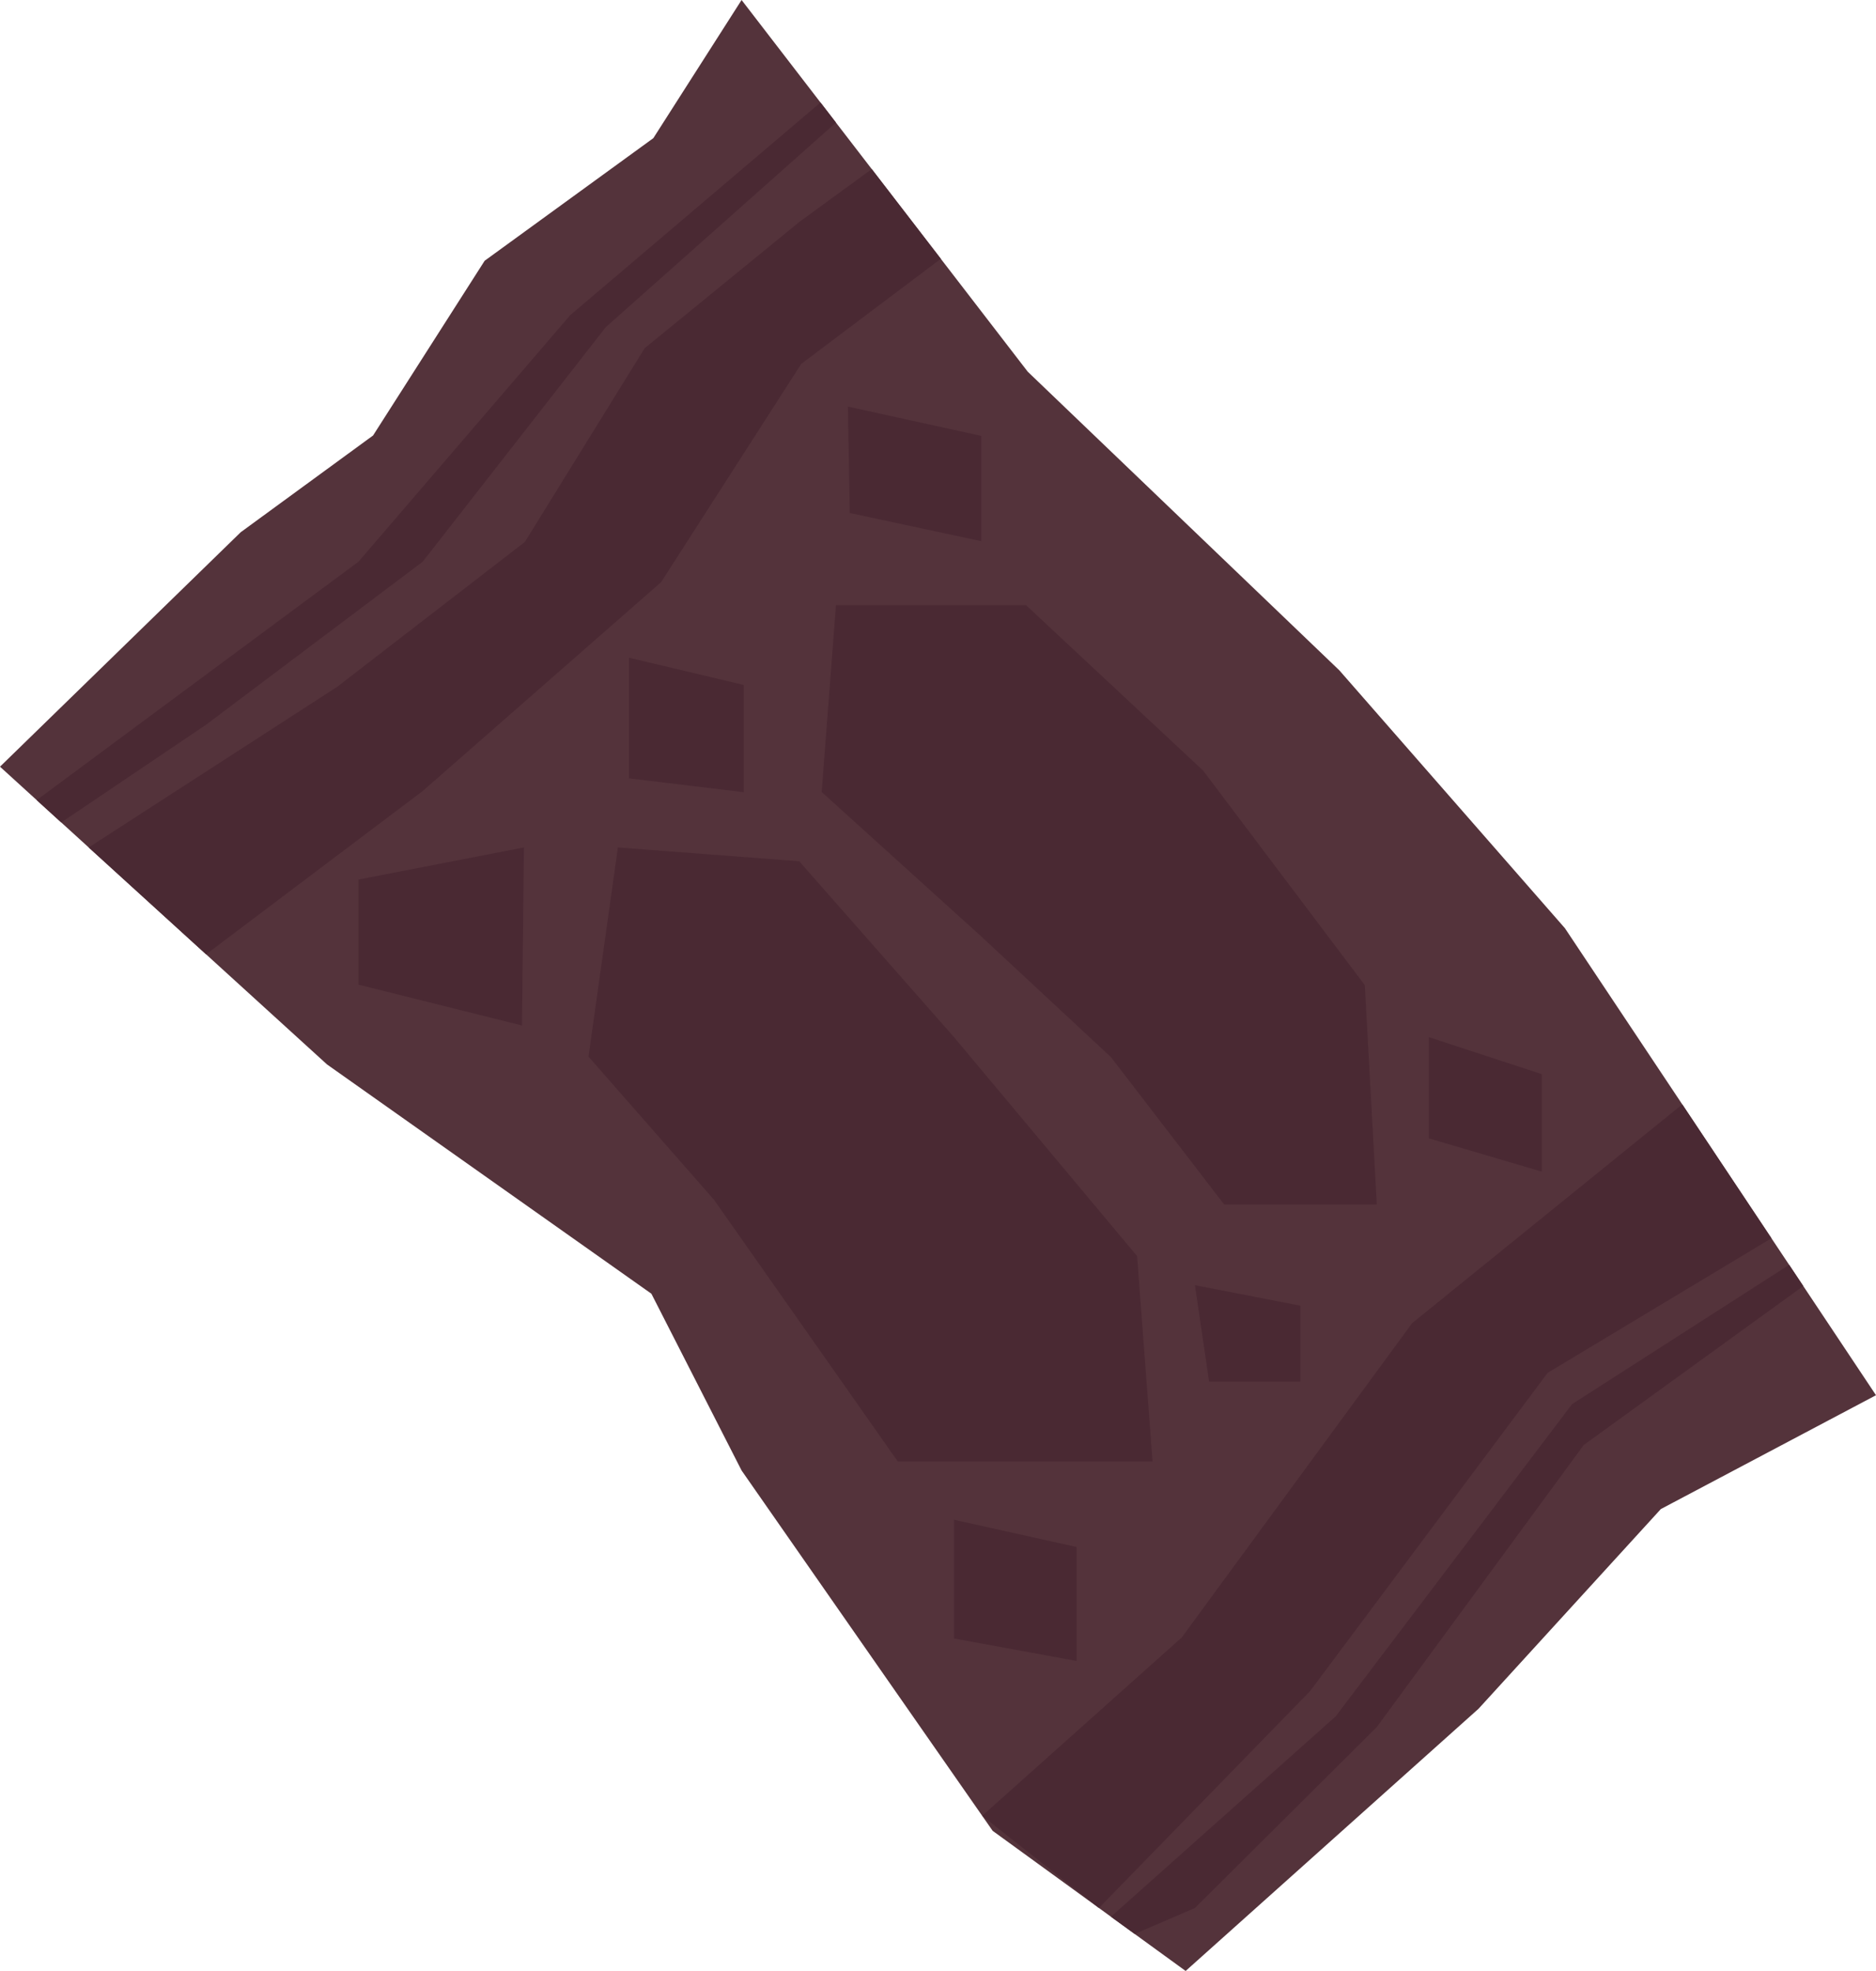 <?xml version="1.0" encoding="utf-8"?>
<!-- Generator: Adobe Illustrator 16.0.0, SVG Export Plug-In . SVG Version: 6.00 Build 0)  -->
<!DOCTYPE svg PUBLIC "-//W3C//DTD SVG 1.1//EN" "http://www.w3.org/Graphics/SVG/1.1/DTD/svg11.dtd">
<svg version="1.1" xmlns:x="http://ns.adobe.com/Extensibility/1.0/" xmlns:i="http://ns.adobe.com/AdobeIllustrator/10.0/" xmlns:graph="http://ns.adobe.com/Graphs/1.0/"
	 xmlns="http://www.w3.org/2000/svg" xmlns:xlink="http://www.w3.org/1999/xlink" x="0px" y="0px" width="963.923px"
	 height="1012.872px" viewBox="0 0 963.923 1012.872" enable-background="new 0 0 963.923 1012.872" xml:space="preserve">
<g id="Calque_7" display="none">
</g>
<g id="Calque_3" display="none">
</g>
<g id="N_x26_B" display="none">
</g>
<g id="Calque_8">
</g>
<g id="Calque_11">
</g>
<g id="Calque_9" display="none">
</g>
<g id="Calque_10">
	<g>
		<polygon fill="#54333B" points="381.039,0 335.693,71 249.025,134 191.693,223.793 123.693,273.5 0,394 66.202,454.284 
			168.017,547 334.693,664.837 381.039,755.676 510.051,940.864 609.202,1012.872 759.693,878.133 853.371,775.5 963.923,717 
			804.081,477 688.193,344.5 528.053,191 		"/>
		<polygon fill="#4A2933" points="173.193,353 269.693,278.5 331.193,179 410.693,114.073 447.924,86.897 483.41,133 411.693,187 
			339.693,299.158 217.193,406.5 105.893,490.428 45.574,435.5 		"/>
		<polygon fill="#4A2933" points="864.381,567.541 725.542,680 607.193,841.5 504.668,933.138 564.643,980.512 673.193,869 
			795.193,705.5 910.197,636.331 		"/>
		<polygon fill="#4A2933" points="184.193,452 184.193,506 268.193,527 269.193,435.5 		"/>
		<polygon fill="#4A2933" points="323.193,338 323.193,400 382.193,407.101 382.193,352 		"/>
		<polygon fill="#4A2933" points="435.656,208.945 436.638,263.635 504.193,278.106 504.193,224 		"/>
		<polygon fill="#4A2933" points="490.193,781 490.193,842 553.193,853.579 553.193,795 		"/>
		<polygon fill="#4A2933" points="613.978,660.459 621.26,710 668.193,710 668.193,671 		"/>
		<polygon fill="#4A2933" points="734.193,533 734.193,585 792.193,602.09 792.193,552 		"/>
		<polygon fill="#4A2933" points="18.858,411.172 184.193,288.663 292.961,162 421.587,52.68 429.531,63 311.274,168.113 
			217.193,288.663 105.784,372.5 31.465,422.652 		"/>
		<polygon fill="#4A2933" points="570.824,985 686.255,882.078 807.75,721.586 919.3,650 926.556,660.895 813.75,742.585 
			707.433,887.5 613.978,980.512 583.015,993.854 		"/>
		<polygon fill="#4A2933" points="317.49,435.5 302.383,543 366.825,616.5 461.267,751 592.193,751 584.26,645.5 490.193,533 
			410.656,442.6 		"/>
		<polygon fill="#4A2933" points="429.531,311 422.193,407 504.193,481.25 570.824,543.25 629.008,619 707.433,619 701.254,506.25 
			618.193,396 527.193,311 		"/>
	</g>
</g>
<g id="Texture">
</g>
<g id="Repères" display="none">
</g>
<g id="Masque">
</g>
<g id="Masque_écran" display="none">
</g>
</svg>
